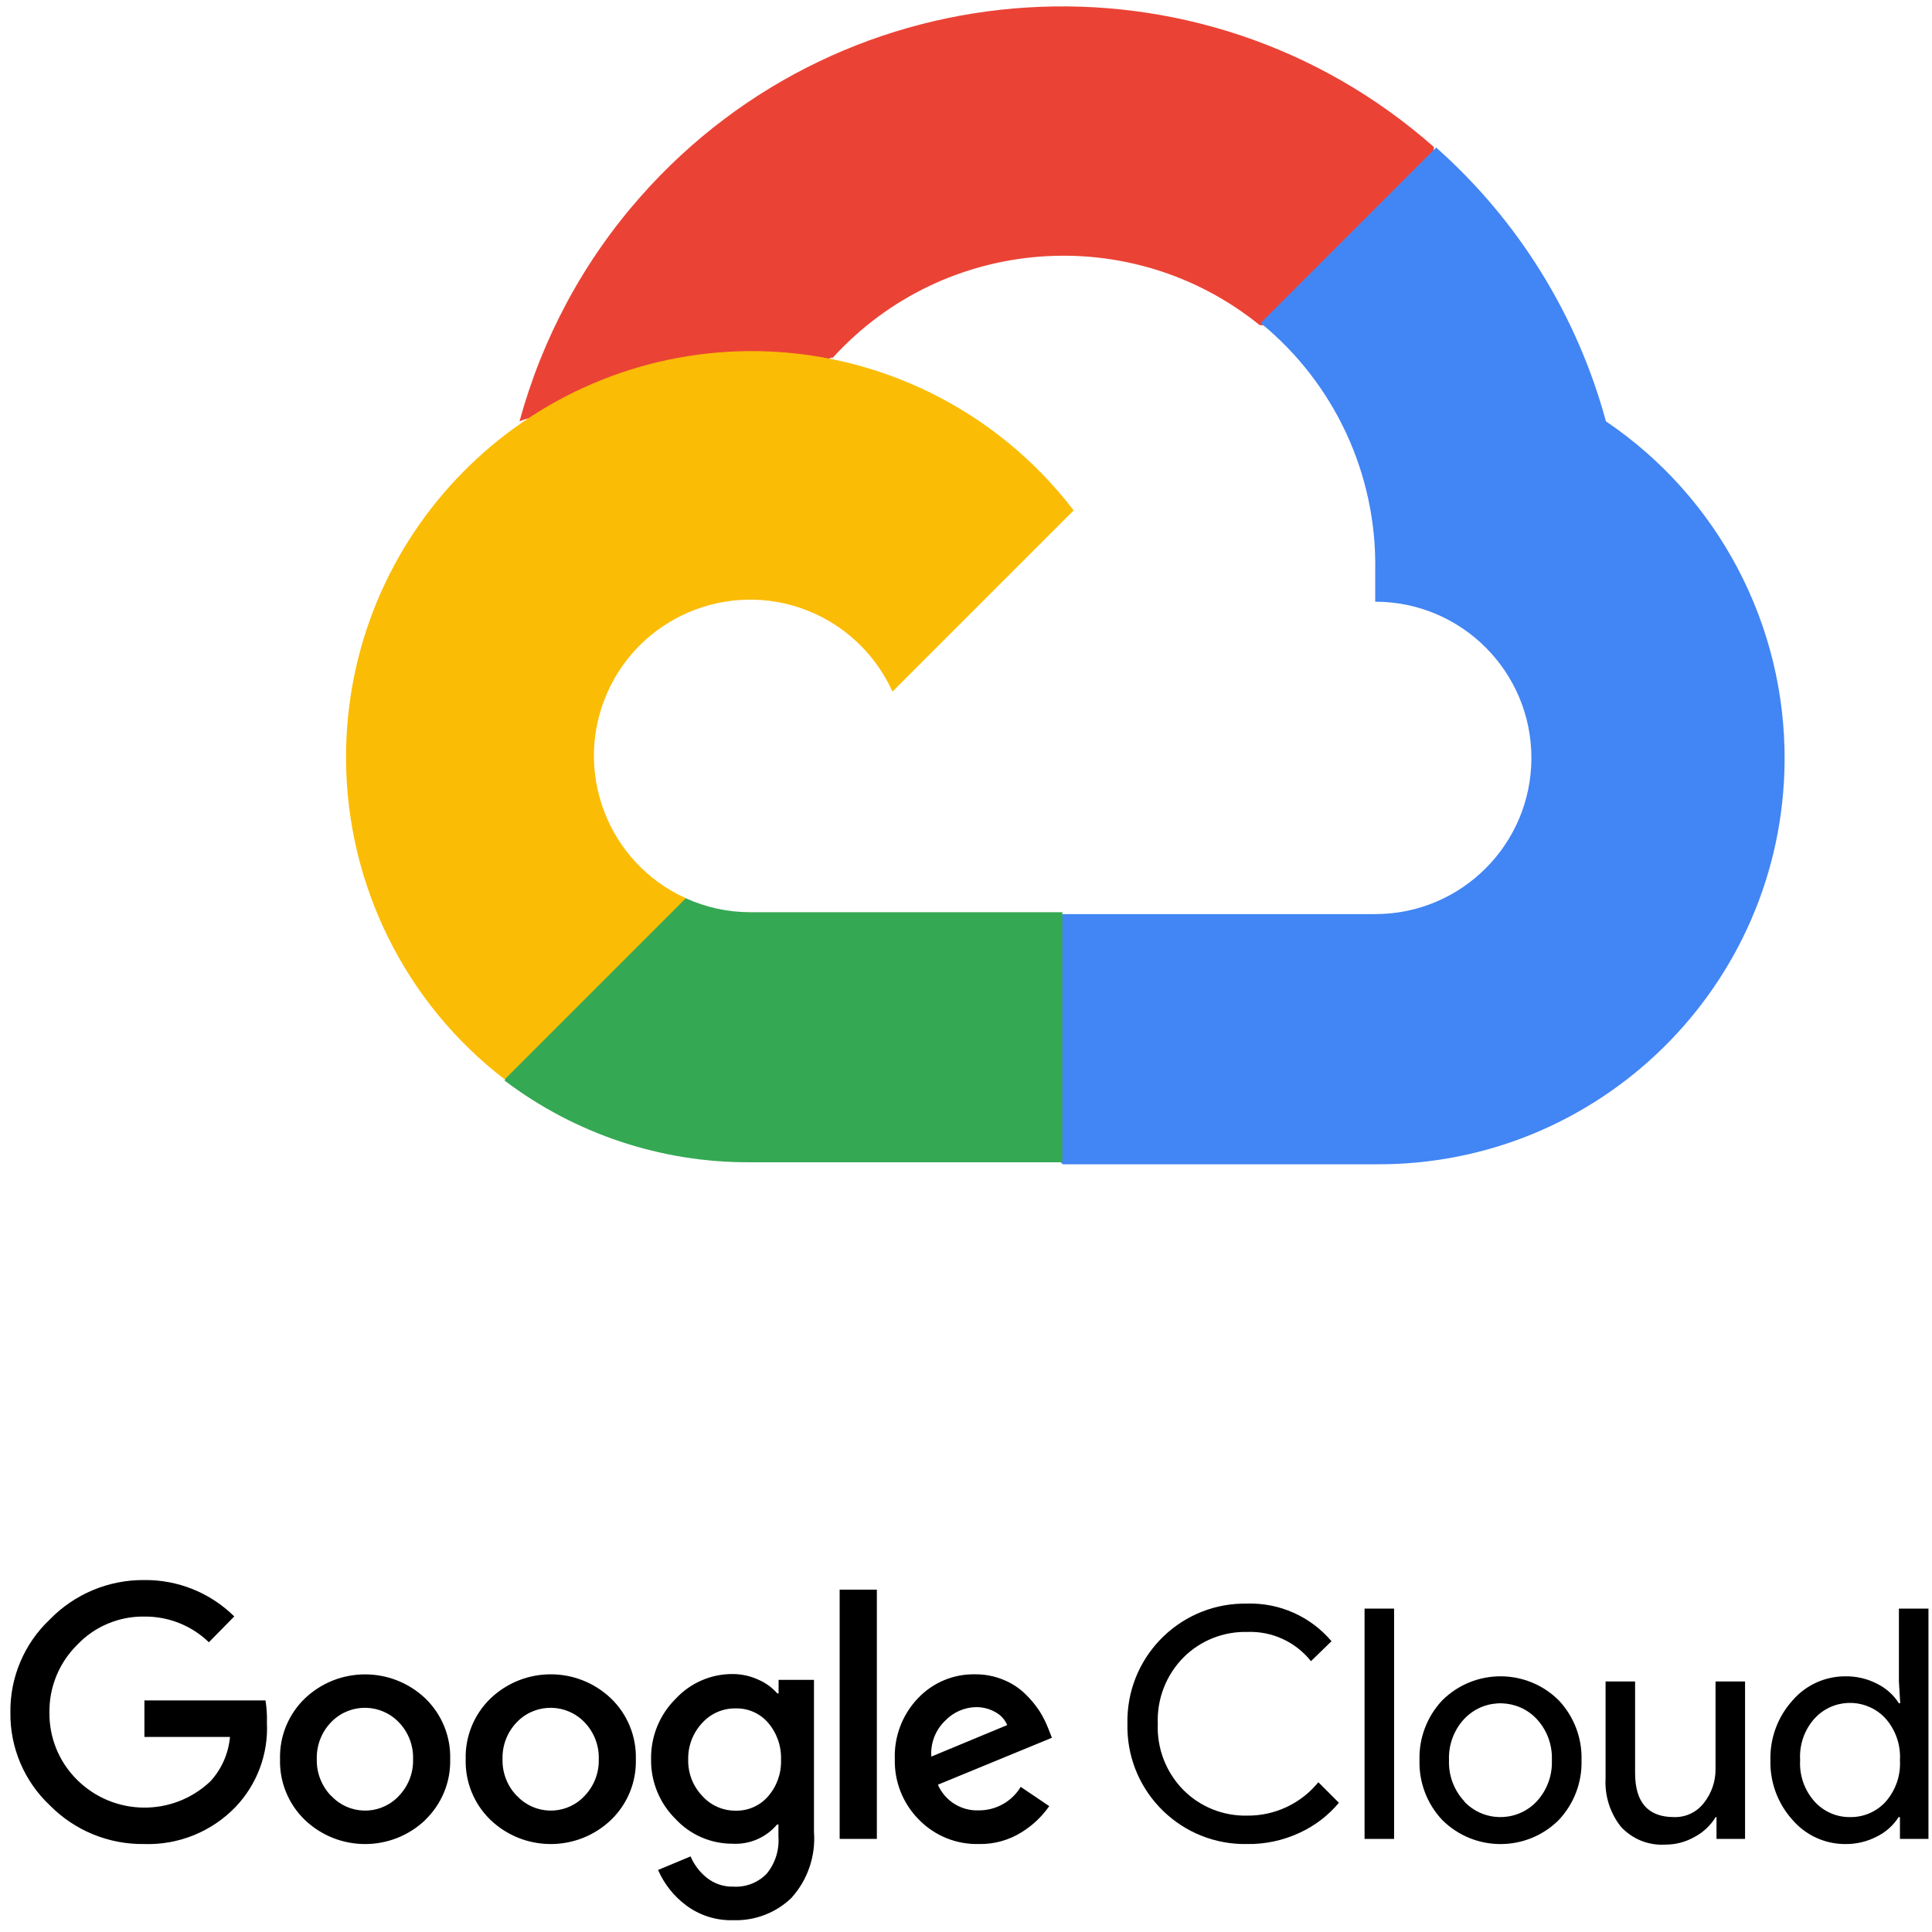 <svg width="71" height="71" viewBox="0 0 71 71" fill="none" xmlns="http://www.w3.org/2000/svg">
<path d="M46.264 11.951H47.876L52.471 7.356L52.697 5.404C44.144 -2.145 31.092 -1.33 23.543 7.222C21.445 9.596 19.925 12.424 19.093 15.483C19.604 15.273 20.172 15.238 20.706 15.388L29.896 13.871C29.896 13.871 30.362 13.096 30.607 13.144C34.694 8.654 41.574 8.13 46.296 11.951H46.264Z" fill="#EA4335"/>
<path d="M59.017 15.483C57.96 11.592 55.793 8.095 52.778 5.423L46.33 11.871C49.052 14.096 50.604 17.45 50.538 20.966V22.112C53.708 22.112 56.278 24.682 56.278 27.853C56.278 31.023 53.708 33.593 50.538 33.593H39.056L37.911 34.755V41.641L39.056 42.787H50.538C58.782 42.85 65.519 36.218 65.583 27.973C65.621 22.966 63.155 18.282 59.017 15.483Z" fill="#4285F4"/>
<path d="M27.561 42.713H39.042V33.523H27.561C26.742 33.523 25.936 33.345 25.19 33.005L23.578 33.507L18.951 38.102L18.548 39.714C21.141 41.675 24.308 42.729 27.561 42.713Z" fill="#34A853"/>
<path d="M27.559 12.902C19.311 12.95 12.669 19.674 12.717 27.922C12.746 32.527 14.894 36.861 18.547 39.667L25.204 33.009C22.317 31.705 21.031 28.303 22.336 25.415C23.64 22.527 27.042 21.242 29.93 22.546C31.202 23.121 32.221 24.143 32.798 25.415L39.456 18.757C36.625 15.051 32.221 12.883 27.559 12.902Z" fill="#FBBC05"/>
<path d="M5.292 67.767C3.993 67.784 2.745 67.271 1.833 66.347C0.891 65.462 0.365 64.222 0.382 62.93C0.366 61.637 0.892 60.398 1.833 59.512C2.741 58.579 3.99 58.056 5.292 58.066C6.531 58.05 7.727 58.531 8.609 59.403L7.676 60.352C7.038 59.734 6.18 59.396 5.292 59.408C4.36 59.397 3.466 59.777 2.828 60.456C2.166 61.113 1.801 62.013 1.817 62.945C1.808 63.867 2.173 64.753 2.828 65.403C4.178 66.748 6.353 66.774 7.734 65.461C8.146 65.011 8.397 64.438 8.452 63.831H5.307V62.49H9.757C9.8 62.76 9.818 63.034 9.809 63.308C9.865 64.452 9.45 65.569 8.661 66.4C7.784 67.313 6.558 67.811 5.292 67.767ZM15.637 66.876C14.396 68.065 12.439 68.065 11.198 66.876C10.596 66.293 10.268 65.486 10.291 64.649C10.268 63.812 10.597 63.005 11.198 62.422C12.44 61.236 14.395 61.236 15.637 62.422C16.238 63.005 16.567 63.812 16.544 64.649C16.566 65.487 16.234 66.294 15.632 66.876H15.637ZM12.178 66.001C12.818 66.686 13.893 66.721 14.578 66.08C14.605 66.054 14.632 66.028 14.656 66.001C15.006 65.639 15.195 65.152 15.18 64.649C15.196 64.145 15.007 63.655 14.656 63.292C13.997 62.605 12.906 62.581 12.218 63.24C12.2 63.257 12.183 63.274 12.166 63.292C11.816 63.655 11.627 64.145 11.642 64.649C11.629 65.152 11.82 65.64 12.171 66.001H12.178ZM22.46 66.876C21.22 68.065 19.262 68.065 18.021 66.876C17.419 66.293 17.091 65.486 17.114 64.649C17.091 63.812 17.421 63.005 18.021 62.422C19.262 61.233 21.22 61.233 22.46 62.422C23.061 63.005 23.39 63.812 23.367 64.649C23.391 65.486 23.062 66.293 22.46 66.876ZM19.002 66.001C19.642 66.686 20.717 66.721 21.402 66.08C21.429 66.054 21.456 66.028 21.48 66.001C21.83 65.639 22.019 65.152 22.004 64.649C22.02 64.145 21.831 63.655 21.48 63.292C20.821 62.605 19.73 62.581 19.043 63.24C19.026 63.257 19.008 63.274 18.991 63.292C18.641 63.655 18.452 64.145 18.468 64.649C18.454 65.152 18.645 65.64 18.997 66.001H19.002ZM26.946 70.566C26.318 70.585 25.702 70.389 25.201 70.01C24.756 69.675 24.406 69.231 24.184 68.72L25.378 68.222C25.508 68.527 25.712 68.796 25.97 69.003C26.247 69.226 26.595 69.343 26.95 69.333C27.406 69.361 27.852 69.189 28.172 68.862C28.487 68.481 28.643 67.992 28.607 67.499V67.048H28.559C28.154 67.529 27.547 67.791 26.919 67.756C26.124 67.758 25.364 67.428 24.823 66.844C24.238 66.265 23.914 65.472 23.927 64.648C23.913 63.82 24.236 63.021 24.823 62.437C25.363 61.851 26.123 61.517 26.919 61.52C27.253 61.519 27.583 61.593 27.884 61.734C28.145 61.848 28.377 62.018 28.566 62.232H28.613V61.734H29.913V67.315C29.982 68.208 29.681 69.09 29.079 69.753C28.507 70.3 27.738 70.593 26.946 70.566ZM27.041 66.541C27.494 66.551 27.928 66.358 28.225 66.017C28.548 65.647 28.719 65.167 28.702 64.675C28.721 64.175 28.551 63.687 28.225 63.307C27.928 62.965 27.494 62.773 27.041 62.783C26.576 62.774 26.129 62.965 25.815 63.307C25.468 63.673 25.279 64.161 25.291 64.665C25.28 65.164 25.468 65.647 25.815 66.007C26.127 66.352 26.574 66.547 27.041 66.541ZM32.224 58.418V67.578H30.857V58.418H32.224ZM35.977 67.767C35.148 67.789 34.349 67.464 33.77 66.871C33.184 66.283 32.863 65.479 32.884 64.649C32.853 63.817 33.162 63.007 33.738 62.406C34.283 61.832 35.044 61.514 35.834 61.53C36.194 61.526 36.55 61.596 36.882 61.734C37.181 61.855 37.454 62.033 37.684 62.258C37.882 62.449 38.057 62.661 38.208 62.892C38.33 63.087 38.433 63.293 38.517 63.505L38.658 63.862L34.467 65.587C34.727 66.183 35.326 66.558 35.976 66.53C36.604 66.532 37.187 66.204 37.511 65.666L38.559 66.374C38.292 66.757 37.95 67.081 37.553 67.328C37.083 67.625 36.534 67.778 35.977 67.767ZM34.226 64.554L37.014 63.396C36.929 63.192 36.775 63.023 36.579 62.919C36.36 62.795 36.113 62.733 35.861 62.736C35.435 62.747 35.03 62.925 34.735 63.234C34.377 63.576 34.19 64.06 34.226 64.554Z" fill="black"/>
<path d="M45.824 67.767C43.44 67.809 41.474 65.909 41.432 63.524C41.431 63.466 41.431 63.407 41.433 63.35C41.378 60.965 43.266 58.988 45.65 58.932C45.708 58.931 45.767 58.931 45.824 58.931C47.017 58.894 48.162 59.403 48.932 60.314L48.177 61.047C47.611 60.335 46.738 59.935 45.83 59.973C44.958 59.953 44.115 60.29 43.497 60.905C42.855 61.552 42.511 62.437 42.548 63.348C42.51 64.258 42.855 65.143 43.497 65.79C44.115 66.406 44.958 66.742 45.83 66.723C46.844 66.734 47.809 66.282 48.449 65.496L49.204 66.251C48.809 66.724 48.313 67.101 47.753 67.357C47.149 67.638 46.49 67.778 45.824 67.767Z" fill="black"/>
<path d="M51.232 67.579H50.147V59.115H51.232V67.579Z" fill="black"/>
<path d="M53.005 62.484C54.188 61.31 56.098 61.31 57.281 62.484C57.842 63.078 58.145 63.87 58.12 64.686C58.145 65.501 57.842 66.294 57.281 66.887C56.098 68.062 54.188 68.062 53.005 66.887C52.444 66.294 52.142 65.501 52.166 64.686C52.142 63.87 52.443 63.078 53.005 62.484ZM53.811 66.206C54.506 66.939 55.663 66.971 56.397 66.277C56.422 66.254 56.446 66.23 56.468 66.206C56.851 65.795 57.053 65.248 57.03 64.687C57.054 64.126 56.852 63.578 56.468 63.167C55.774 62.434 54.617 62.402 53.883 63.096C53.858 63.119 53.834 63.144 53.811 63.167C53.429 63.578 53.227 64.126 53.25 64.687C53.229 65.247 53.433 65.792 53.817 66.201L53.811 66.206Z" fill="black"/>
<path d="M64.129 67.579H63.081V66.777H63.05C62.864 67.082 62.6 67.331 62.285 67.5C61.959 67.689 61.588 67.789 61.21 67.788C60.589 67.83 59.984 67.587 59.565 67.128C59.168 66.626 58.969 65.995 59.004 65.357V61.793H60.089V65.158C60.089 66.238 60.566 66.777 61.52 66.777C61.95 66.791 62.359 66.596 62.62 66.253C62.902 65.897 63.051 65.455 63.045 65.001V61.793H64.13V67.579H64.129Z" fill="black"/>
<path d="M67.814 67.768C67.07 67.77 66.361 67.447 65.875 66.882C65.332 66.281 65.041 65.495 65.062 64.686C65.041 63.876 65.332 63.09 65.875 62.49C66.361 61.925 67.07 61.602 67.814 61.604C68.227 61.597 68.634 61.694 68.999 61.886C69.319 62.047 69.591 62.292 69.784 62.594H69.832L69.784 61.792V59.115H70.87V67.579H69.822V66.777H69.774C69.58 67.08 69.309 67.324 68.988 67.485C68.627 67.675 68.224 67.773 67.814 67.768ZM67.993 66.777C68.489 66.785 68.965 66.578 69.298 66.211C69.666 65.791 69.855 65.244 69.822 64.686C69.855 64.129 69.666 63.58 69.298 63.16C68.64 62.436 67.519 62.383 66.795 63.042C66.754 63.08 66.715 63.12 66.678 63.16C66.308 63.577 66.12 64.123 66.154 64.679C66.12 65.235 66.308 65.782 66.678 66.199C67.012 66.574 67.492 66.785 67.993 66.777Z" fill="black"/>
</svg>

